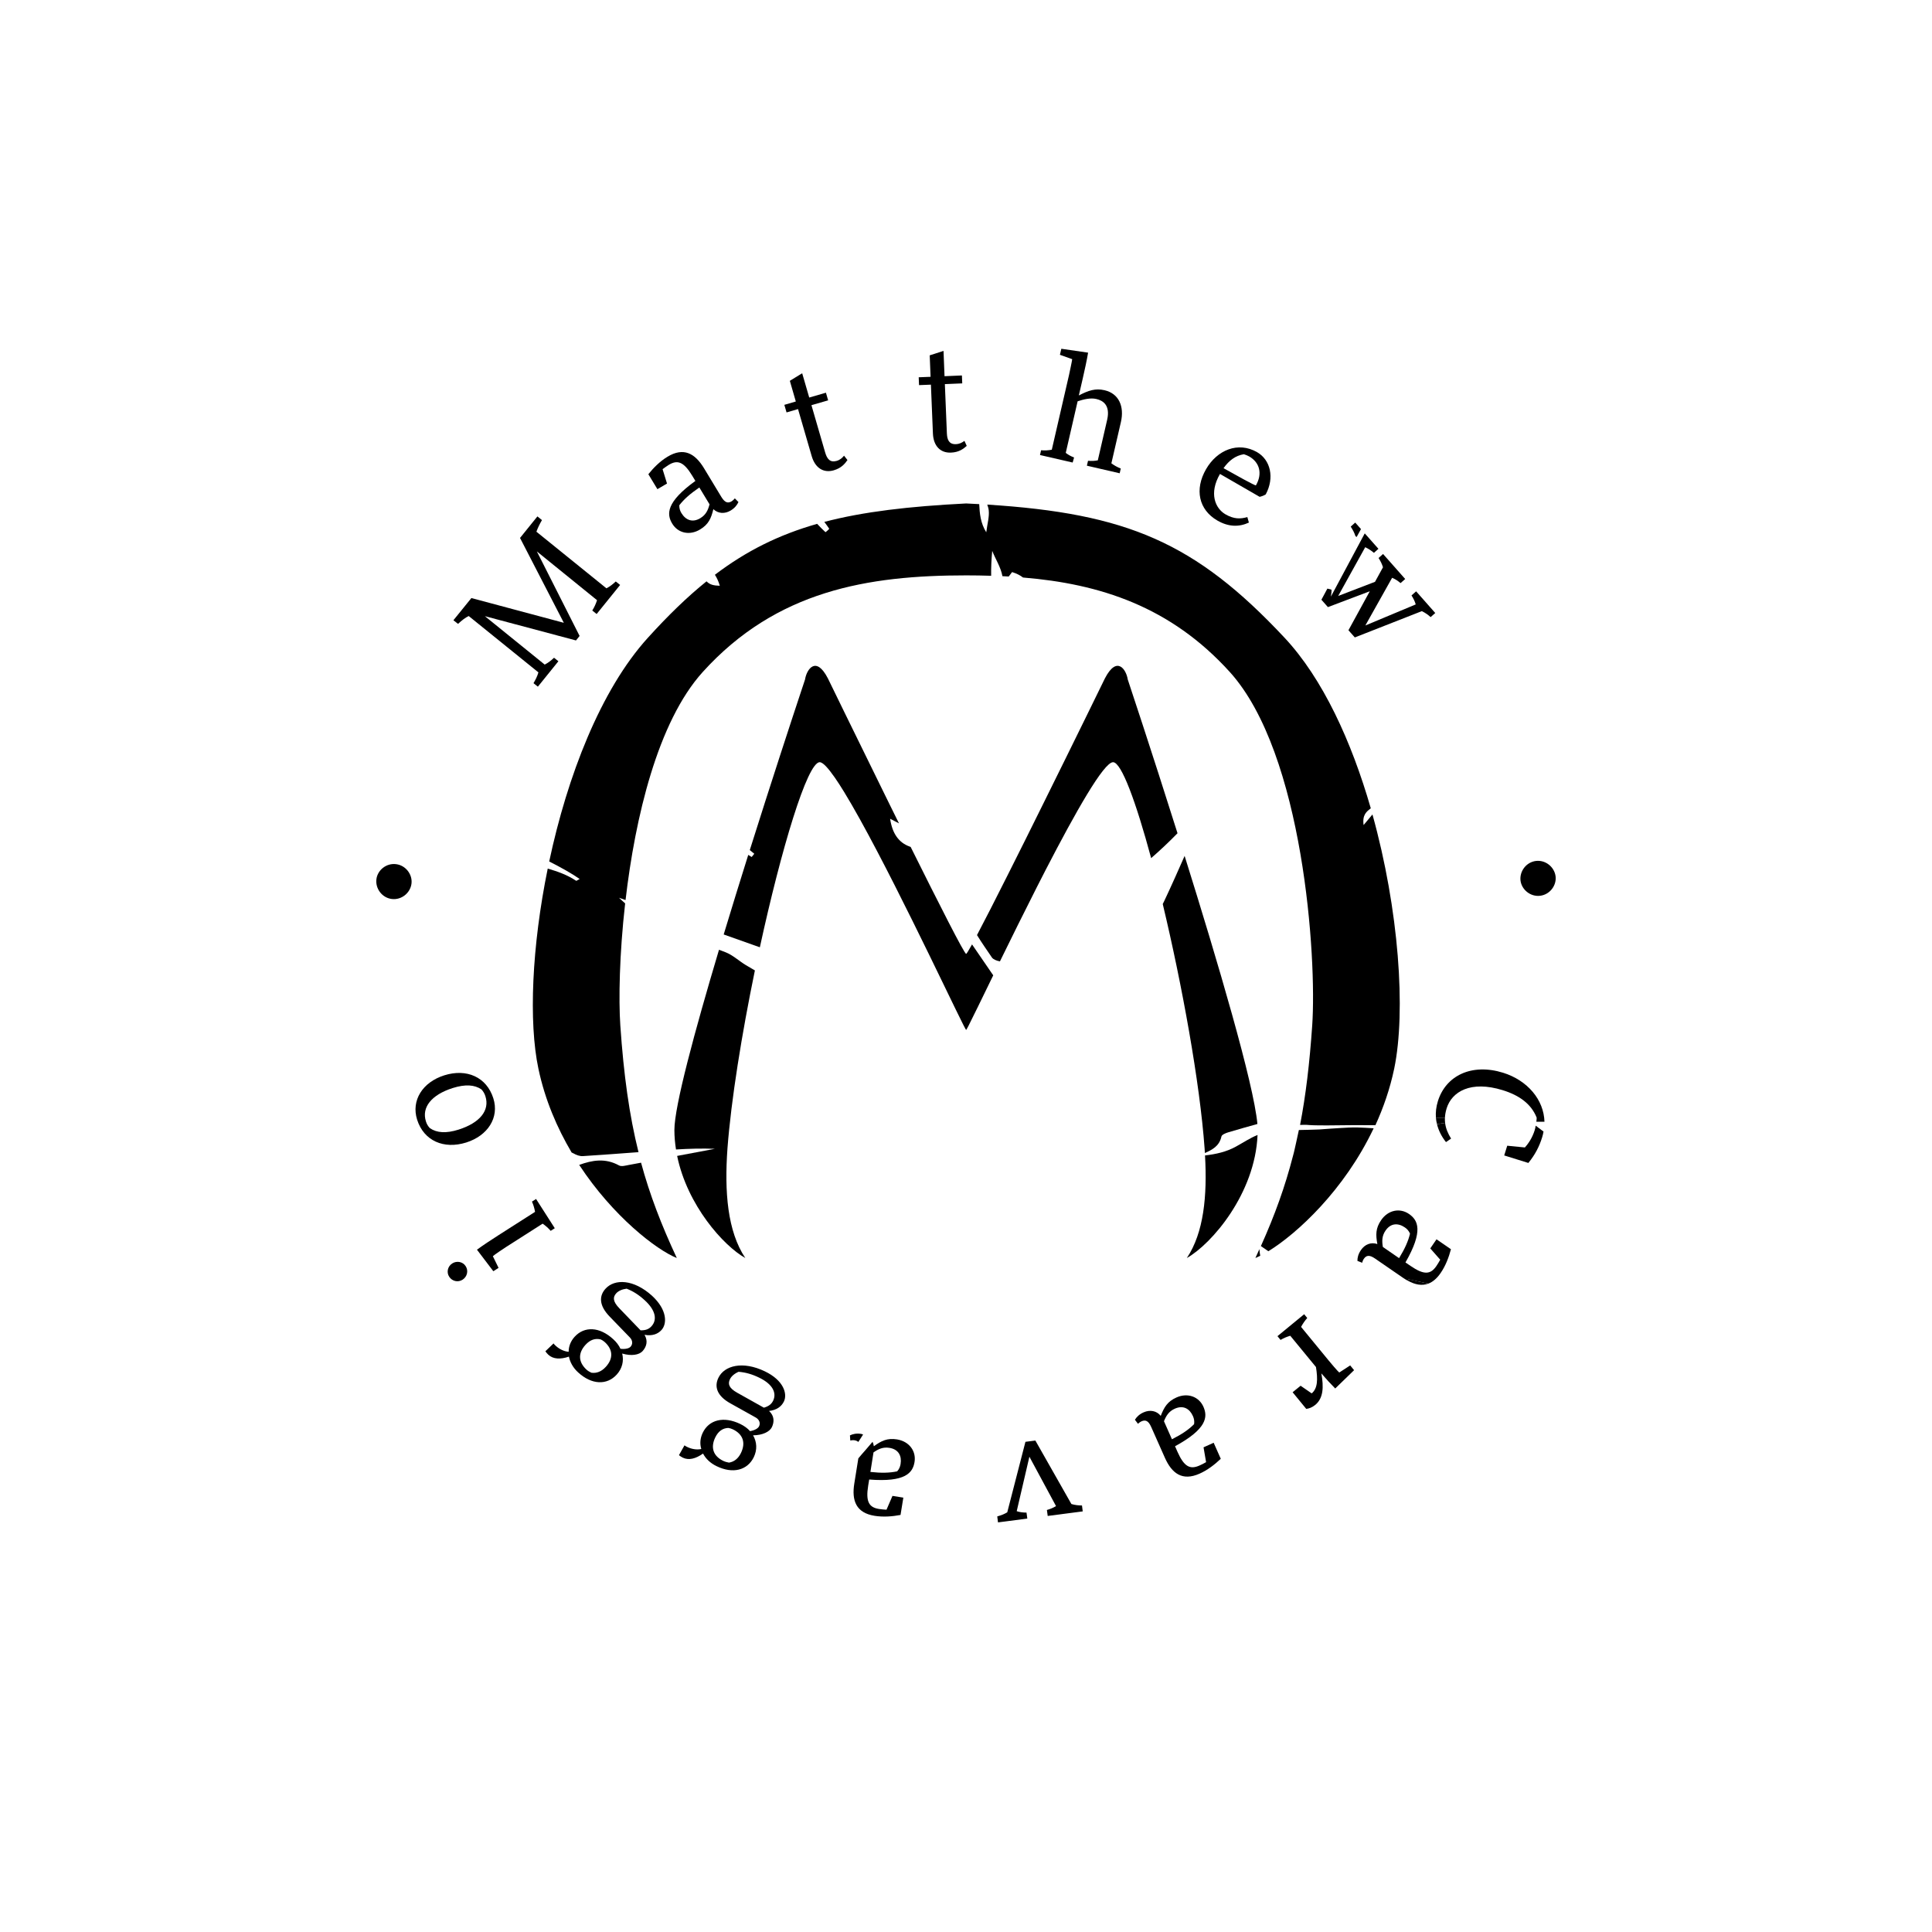 <?xml version="1.0" encoding="utf-8"?>
<!-- Generator: Adobe Illustrator 24.0.1, SVG Export Plug-In . SVG Version: 6.00 Build 0)  -->
<svg version="1.1" id="Layer_1" xmlns="http://www.w3.org/2000/svg" xmlns:xlink="http://www.w3.org/1999/xlink" x="0px" y="0px"
	 viewBox="0 0 288 288.03" style="enable-background:new 0 0 288 288.03;" xml:space="preserve">
<style type="text/css">
	.st0{fill:none;}
</style>
<path class="st0" d="M110.47,216.56c0.74-1.54,0.27-2.79-1.21-3.51c-0.22-0.1-0.45-0.17-0.68-0.21c-0.84,0.03-1.5,0.49-1.95,1.42
	c-0.74,1.54-0.27,2.79,1.21,3.5c0.28,0.13,0.56,0.2,0.84,0.23C109.44,217.89,110.06,217.41,110.47,216.56z"/>
<path class="st0" d="M93.42,192.1c-0.66,0.08-1.23,0.33-1.55,0.69c-0.5,0.55-0.55,1.19,0.46,2.23l3.17,3.29
	c0.73,0.01,1.22-0.16,1.62-0.6c0.86-0.94,0.67-2.36-0.99-3.88C95.23,193.02,94.4,192.49,93.42,192.1z"/>
<path class="st0" d="M115.25,208.81c0.55-1.15-0.04-2.45-2.07-3.43c-1.09-0.52-2.03-0.79-3.08-0.88c-0.61,0.26-1.08,0.67-1.29,1.11
	c-0.32,0.67-0.19,1.3,1.08,2.01l3.99,2.24C114.58,209.66,114.99,209.35,115.25,208.81z"/>
<path class="st0" d="M133.73,219.33c0.3-0.33,0.45-0.71,0.51-1.1c0.19-1.19-0.29-2.18-1.66-2.4c-0.97-0.16-1.68,0.2-2.38,0.68
	l-0.47,2.9C131.4,219.6,132.6,219.57,133.73,219.33z"/>
<path class="st0" d="M177.83,211.1c-0.49-1.1-1.44-1.67-2.7-1.11c-0.9,0.4-1.3,1.08-1.62,1.87l1.19,2.69
	c1.49-0.76,2.48-1.44,3.3-2.25C178.07,211.86,177.99,211.46,177.83,211.1z"/>
<path class="st0" d="M89.56,199.66c-0.82-0.21-1.58,0.04-2.28,0.8c-1.16,1.26-1.07,2.59,0.15,3.7c0.23,0.21,0.48,0.35,0.73,0.46
	c0.77,0.11,1.5-0.18,2.14-0.87c1.16-1.26,1.06-2.59-0.15-3.71C89.98,199.89,89.77,199.76,89.56,199.66z"/>
<path class="st0" d="M64.08,168.17c1.03,0.71,2.42,0.8,4.28,0.22c3.18-1,4.67-2.85,4-4.97c-0.13-0.4-0.33-0.75-0.6-1.03
	c-1.02-0.69-2.39-0.79-4.27-0.2c-3.18,1-4.66,2.87-4,4.97C63.61,167.56,63.81,167.89,64.08,168.17z"/>
<path class="st0" d="M186.23,68.06c-0.25-0.14-0.52-0.25-0.81-0.34c-1.26,0.21-2.21,0.93-3.02,2.08c1.61,0.9,4.76,2.68,4.83,2.56
	C188.24,70.59,187.76,68.94,186.23,68.06z"/>
<path class="st0" d="M209.42,182.97c-0.99-0.68-2.1-0.67-2.88,0.47c-0.56,0.81-0.54,1.6-0.4,2.44l2.42,1.67
	c0.87-1.42,1.36-2.52,1.63-3.65C210.02,183.49,209.74,183.19,209.42,182.97z"/>
<path class="st0" d="M101.27,75.33c-0.01,0.44,0.12,0.83,0.32,1.17c0.62,1.03,1.64,1.47,2.82,0.75c0.84-0.51,1.15-1.24,1.37-2.06
	l-1.52-2.51C102.87,73.61,101.97,74.41,101.27,75.33z"/>
<path d="M69.87,91.83l10.39,8.4c-0.16,0.58-0.42,1.07-0.73,1.61l0.65,0.52l3.06-3.79l-0.65-0.52c-0.45,0.42-0.84,0.73-1.39,1.02
	l-8.92-7.22l13.58,3.62l0.54-0.67l-6.37-12.6L89,89.47c-0.19,0.58-0.39,1.01-0.71,1.54l0.65,0.52l3.5-4.33l-0.65-0.52
	c-0.45,0.42-0.84,0.73-1.39,1.02l-10.44-8.44c0.21-0.57,0.5-1.18,0.83-1.73l-0.68-0.55l-2.59,3.21l6.53,12.65l-13.78-3.69
	l-2.68,3.31L68.28,93C68.86,92.46,69.37,92.07,69.87,91.83z"/>
<path d="M99.43,72.08l-0.66-2.14c0.32-0.24,0.62-0.45,0.92-0.64c1.29-0.79,2.23-0.48,3.49,1.6l0.48,0.79
	c-4.39,3.17-4.3,4.97-3.45,6.37c0.85,1.41,2.59,1.82,4.16,0.86c1.26-0.76,1.64-1.66,1.97-3.02c0.71,0.67,1.7,0.74,2.6,0.19
	c0.62-0.38,0.95-0.84,1.14-1.25l-0.54-0.55c-0.08,0.12-0.31,0.34-0.46,0.43c-0.56,0.34-1.01,0.23-1.54-0.63l-2.6-4.3
	c-1.33-2.19-3.02-3.17-5.43-1.71c-1.13,0.68-2.1,1.66-2.86,2.61l1.35,2.23L99.43,72.08z M104.25,72.67l1.52,2.51
	c-0.22,0.83-0.52,1.55-1.37,2.06c-1.18,0.72-2.19,0.28-2.82-0.75c-0.21-0.34-0.33-0.72-0.32-1.17
	C101.97,74.41,102.87,73.61,104.25,72.67z"/>
<path d="M117.25,61.48l1.71-0.5L121,68c0.51,1.75,1.75,2.55,3.28,2.11c1.16-0.34,1.66-0.98,2.05-1.53l-0.51-0.65
	c-0.29,0.34-0.59,0.63-1.12,0.78c-0.97,0.28-1.42-0.32-1.69-1.25l-2.05-7.06l2.49-0.72l-0.33-1.14l-2.49,0.72l-1.05-3.62l-1.84,1.13
	l0.89,3.08l-1.71,0.5L117.25,61.48z"/>
<path d="M137,57.41l1.77-0.07l0.3,7.3c0.08,1.82,1.09,2.9,2.69,2.83c1.21-0.05,1.84-0.56,2.35-1l-0.34-0.75
	c-0.36,0.26-0.73,0.47-1.28,0.49c-1.01,0.04-1.3-0.65-1.34-1.61l-0.3-7.34l2.59-0.11l-0.05-1.18l-2.59,0.11l-0.15-3.77l-2.06,0.66
	l0.13,3.2l-1.77,0.07L137,57.41z"/>
<path d="M160.11,68.2c-0.49-0.2-0.82-0.37-1.24-0.69l1.77-7.69c0.88-0.29,1.93-0.55,2.8-0.34c1,0.23,2.1,0.94,1.6,3.11l-1.39,6.03
	c-0.52,0.1-0.9,0.11-1.46,0.07l-0.17,0.73l4.89,1.13l0.16-0.71c-0.54-0.21-0.93-0.44-1.4-0.77l1.42-6.15
	c0.53-2.31-0.28-4.25-2.44-4.75c-1.35-0.31-2.37,0.02-3.83,0.78l0.59-2.56c0.3-1.3,0.61-2.74,0.79-3.82l-3.99-0.58l-0.21,0.9
	l1.83,0.65c-0.04,0.35-0.36,1.83-0.48,2.39l-2.56,11.11c-0.54,0.1-1.02,0.13-1.6,0.08l-0.16,0.71l4.87,1.12L160.11,68.2z"/>
<path d="M181.46,77.59c1.67,0.97,3.25,0.99,4.71,0.31l-0.23-0.82c-1.03,0.29-1.97,0.33-3.26-0.41c-1.54-0.89-2.49-3.14-0.82-6.02
	l5.91,3.41c0.32-0.07,0.64-0.19,0.91-0.36c1.34-2.49,0.71-5.14-1.28-6.29c-2.85-1.65-5.98-0.31-7.61,2.52
	C178.04,72.95,178.69,75.98,181.46,77.59z M185.42,67.71c0.3,0.1,0.57,0.2,0.81,0.34c1.52,0.88,2.01,2.53,0.99,4.3
	c-0.07,0.11-3.22-1.66-4.83-2.56C183.21,68.64,184.16,67.92,185.42,67.71z"/>
<path d="M229.59,133.53c1.46-0.18,2.46-1.55,2.3-2.89c-0.17-1.38-1.47-2.47-2.93-2.3c-1.46,0.18-2.46,1.55-2.3,2.93
	C226.83,132.62,228.14,133.71,229.59,133.53z"/>
<path d="M214.34,164.16c-0.26,0.85-0.35,1.67-0.29,2.46c0.45,0.01,0.89,0.02,1.34,0.04c0.02-0.45,0.1-0.93,0.26-1.45
	c0.77-2.47,3.57-4.18,8.35-2.7c2.49,0.77,4.26,2.05,5.07,4.1c0,0.21-0.03,0.41-0.05,0.61c0.49,0,0.89,0,1.21,0
	c-0.09-3.28-2.52-6.17-6.17-7.31C219.38,158.46,215.52,160.34,214.34,164.16z"/>
<path d="M215.55,170.25l0.76-0.52c-0.47-0.76-0.79-1.51-0.89-2.34c-0.4,0.06-0.8,0.13-1.21,0.19
	C214.44,168.52,214.89,169.42,215.55,170.25z"/>
<path d="M228.77,168.49c-0.33,1.05-0.87,1.91-1.46,2.56l-2.63-0.26l-0.45,1.45l3.6,1.12c1-1.23,1.63-2.44,2.06-3.84
	c0.09-0.28,0.15-0.56,0.2-0.84c-0.35-0.26-0.71-0.53-1.17-0.88C228.89,168.03,228.84,168.27,228.77,168.49z"/>
<path d="M212.91,191.35c0.65-0.24,1.27-0.75,1.84-1.58c0.75-1.08,1.23-2.37,1.54-3.55l-2.15-1.48l-0.93,1.36l1.48,1.68
	c-0.19,0.35-0.38,0.67-0.58,0.96c-0.86,1.25-1.83,1.35-3.84-0.03l-0.76-0.52c2.7-4.7,1.88-6.3,0.52-7.23
	c-1.36-0.93-3.11-0.59-4.15,0.93c-0.83,1.21-0.81,2.19-0.56,3.56c-0.93-0.32-1.86,0.03-2.45,0.9c-0.41,0.6-0.53,1.15-0.52,1.61
	l0.71,0.28c0.02-0.15,0.14-0.44,0.24-0.58c0.37-0.54,0.83-0.63,1.66-0.06l4.14,2.85c0.25,0.17,0.49,0.32,0.74,0.46
	c0.04-0.07,0.07-0.14,0.11-0.21C210.93,190.91,211.92,191.13,212.91,191.35z M208.56,187.55l-2.42-1.67
	c-0.14-0.84-0.16-1.63,0.4-2.44c0.78-1.14,1.89-1.15,2.88-0.47c0.33,0.22,0.6,0.52,0.77,0.93
	C209.92,185.02,209.43,186.12,208.56,187.55z"/>
<path d="M196.97,204.73c0.7,0.82,1.45,1.62,2.07,2.25l2.81-2.73l-0.58-0.71l-1.63,1.06c-0.27-0.23-1.25-1.39-1.61-1.83l-4.08-4.97
	c0.27-0.5,0.54-0.9,0.92-1.33l-0.46-0.56l-3.98,3.27l0.46,0.56c0.48-0.28,0.9-0.46,1.45-0.62l3.83,4.66
	c0.29,1.84,0.26,3.19-0.64,3.93l-1.65-1.14l-1.19,0.97l2.03,2.48c0.41-0.05,0.86-0.2,1.35-0.6
	C197.26,208.44,197.35,206.78,196.97,204.73z"/>
<path d="M179.41,215.75l0.38,2.21c-0.34,0.2-0.68,0.37-1,0.51c-1.38,0.61-2.27,0.19-3.26-2.04l-0.37-0.84
	c4.76-2.59,4.9-4.38,4.23-5.89c-0.67-1.5-2.34-2.13-4.02-1.38c-1.34,0.6-1.83,1.44-2.34,2.74c-0.62-0.76-1.6-0.95-2.56-0.52
	c-0.66,0.29-1.05,0.71-1.29,1.1l0.46,0.61c0.09-0.11,0.35-0.3,0.51-0.37c0.6-0.27,1.04-0.1,1.45,0.82l2.04,4.59
	c1.04,2.35,2.6,3.53,5.17,2.39c1.2-0.53,2.29-1.38,3.17-2.22l-1.06-2.39L179.41,215.75z M174.7,214.55l-1.19-2.69
	c0.32-0.79,0.71-1.47,1.62-1.87c1.26-0.56,2.21,0,2.7,1.11c0.16,0.36,0.24,0.76,0.17,1.2C177.19,213.11,176.19,213.8,174.7,214.55z"
	/>
<path d="M161.29,224.42c-0.58-0.01-1.05-0.06-1.58-0.22l-5.37-9.46l-1.48,0.19l-2.71,10.51c-0.49,0.29-0.94,0.45-1.49,0.61
	l0.11,0.89l4.37-0.57l-0.12-0.89c-0.58-0.01-0.96-0.05-1.46-0.21l1.89-8.12l3.97,7.36c-0.47,0.28-0.81,0.42-1.36,0.58l0.12,0.89
	l5.22-0.68L161.29,224.42z"/>
<path d="M128.66,213.84c-0.09-0.03-0.18-0.07-0.28-0.09c-0.71-0.12-1.27,0.02-1.68,0.22l0.05,0.76c0.14-0.04,0.46-0.06,0.63-0.03
	c0.24,0.04,0.43,0.12,0.56,0.25c0.02-0.04,0.05-0.07,0.08-0.11C128.24,214.51,128.45,214.17,128.66,213.84z"/>
<path d="M127.95,217.4l-0.6,3.74c-0.41,2.53,0.25,4.38,3.02,4.82c1.3,0.21,2.67,0.1,3.87-0.13l0.42-2.58l-1.62-0.26l-0.89,2.06
	c-0.4-0.02-0.77-0.06-1.12-0.11c-1.49-0.24-2-1.08-1.61-3.48l0.15-0.91c5.4,0.43,6.5-1,6.76-2.62c0.26-1.62-0.79-3.06-2.61-3.36
	c-1.45-0.23-2.32,0.2-3.46,1.02c-0.03-0.24-0.09-0.46-0.19-0.66c-0.35,0.42-0.71,0.84-1.07,1.25
	C128.63,216.58,128.3,216.99,127.95,217.4z M130.21,216.51c0.7-0.49,1.4-0.84,2.38-0.68c1.37,0.22,1.85,1.21,1.66,2.4
	c-0.06,0.39-0.21,0.77-0.51,1.1c-1.13,0.24-2.33,0.27-3.99,0.09L130.21,216.51z"/>
<path d="M112.37,217.21c0.53-1.11,0.46-2.26-0.11-3.25c1.44-0.01,2.47-0.54,2.8-1.21c0.38-0.79,0.38-1.69-0.42-2.42
	c1.14-0.13,1.85-0.66,2.22-1.42c0.54-1.13-0.03-3.13-2.83-4.48c-3.32-1.6-6.06-0.87-6.94,0.96c-0.61,1.26-0.29,2.66,1.81,3.82
	l3.78,2.11c0.51,0.3,0.7,0.82,0.48,1.28c-0.14,0.3-0.58,0.6-1.35,0.74c-0.38-0.43-0.87-0.78-1.46-1.07
	c-2.47-1.19-4.66-0.64-5.6,1.32c-0.38,0.79-0.45,1.63-0.21,2.41c-0.68,0.16-1.46,0-2.05-0.28c-0.16-0.08-0.34-0.16-0.45-0.27
	l-0.83,1.47c0.14,0.12,0.38,0.28,0.57,0.37c0.89,0.43,1.92,0.17,3.02-0.61c0.39,0.75,1.07,1.42,2,1.87
	C109.25,219.75,111.42,219.17,112.37,217.21z M109.89,207.61c-1.27-0.71-1.4-1.33-1.08-2.01c0.21-0.44,0.67-0.84,1.29-1.11
	c1.05,0.09,2,0.35,3.08,0.88c2.03,0.98,2.62,2.29,2.07,3.43c-0.26,0.53-0.68,0.84-1.38,1.04L109.89,207.61z M107.83,217.78
	c-1.48-0.71-1.95-1.96-1.21-3.5c0.45-0.93,1.11-1.39,1.95-1.42c0.23,0.04,0.46,0.1,0.68,0.21c1.48,0.71,1.95,1.96,1.21,3.51
	c-0.41,0.85-1.03,1.33-1.79,1.45C108.4,217.98,108.11,217.91,107.83,217.78z"/>
<path d="M90.27,192.1c-0.95,1.04-1.04,2.47,0.63,4.18l3.01,3.11c0.41,0.43,0.43,0.99,0.09,1.36c-0.22,0.24-0.73,0.4-1.51,0.31
	c-0.24-0.52-0.6-1-1.09-1.44c-2.02-1.85-4.28-1.95-5.74-0.35c-0.59,0.65-0.9,1.44-0.89,2.24c-0.7-0.05-1.4-0.42-1.89-0.86
	c-0.13-0.12-0.28-0.25-0.36-0.39l-1.22,1.17c0.1,0.15,0.28,0.38,0.44,0.52c0.73,0.67,1.79,0.71,3.07,0.28
	c0.16,0.83,0.62,1.67,1.38,2.36c2.02,1.85,4.28,1.92,5.74,0.32c0.83-0.91,1.09-2.04,0.82-3.14c1.38,0.41,2.52,0.2,3.03-0.35
	c0.59-0.65,0.85-1.51,0.3-2.44c1.13,0.2,1.97-0.1,2.53-0.72c0.84-0.92,0.88-3-1.42-5.11C94.47,190.69,91.64,190.6,90.27,192.1z
	 M90.3,203.76c-0.64,0.7-1.37,0.98-2.14,0.87c-0.25-0.11-0.51-0.26-0.73-0.46c-1.21-1.11-1.3-2.44-0.15-3.7
	c0.69-0.76,1.46-1.01,2.28-0.8c0.21,0.1,0.41,0.23,0.59,0.39C91.37,201.17,91.46,202.5,90.3,203.76z M97.11,197.71
	c-0.4,0.44-0.89,0.61-1.62,0.6l-3.17-3.29c-1.01-1.04-0.96-1.68-0.46-2.23c0.33-0.36,0.89-0.61,1.55-0.69
	c0.98,0.39,1.81,0.91,2.7,1.73C97.79,195.36,97.97,196.78,97.11,197.71z"/>
<path d="M67.41,188.34c-0.68,0.44-0.88,1.32-0.45,1.98c0.44,0.68,1.32,0.88,2,0.44c0.68-0.44,0.9-1.33,0.46-2.01
	C69,188.08,68.1,187.9,67.41,188.34z"/>
<path d="M82.09,183.48l0.61-0.39l-2.79-4.36l-0.61,0.39c0.23,0.53,0.36,0.97,0.46,1.53l-5.42,3.46c-1.13,0.72-2.34,1.52-3.24,2.18
	l2.44,3.21l0.78-0.5l-0.85-1.74c0.26-0.24,1.52-1.08,2-1.39l5.42-3.46C81.35,182.73,81.71,183.05,82.09,183.48z"/>
<path d="M69.5,170.31c3.2-1.01,4.96-3.7,4.04-6.59c-1-3.16-3.97-4.48-7.32-3.42c-3.22,1.02-4.95,3.72-4.04,6.61
	C63.18,170.06,66.15,171.36,69.5,170.31z M67.49,162.19c1.88-0.59,3.25-0.49,4.27,0.2c0.27,0.28,0.48,0.63,0.6,1.03
	c0.67,2.11-0.82,3.96-4,4.97c-1.86,0.59-3.25,0.49-4.28-0.22c-0.27-0.28-0.47-0.61-0.59-1.01C62.83,165.07,64.31,163.2,67.49,162.19
	z"/>
<path d="M56.11,131.07c-0.17,1.38,0.83,2.76,2.29,2.94c1.46,0.18,2.77-0.91,2.94-2.29c0.17-1.34-0.84-2.72-2.29-2.9
	C57.58,128.63,56.27,129.72,56.11,131.07z"/>
<path d="M212.91,191.35c-0.99-0.22-1.98-0.44-2.96-0.66c-0.04,0.07-0.07,0.14-0.11,0.21C210.92,191.5,211.95,191.71,212.91,191.35z"
	/>
<path d="M214.21,167.57c0.41-0.06,0.81-0.13,1.21-0.19c-0.03-0.23-0.04-0.48-0.03-0.73c-0.45-0.01-0.89-0.03-1.34-0.04
	C214.07,166.94,214.13,167.26,214.21,167.57z"/>
<g>
	<path d="M184.24,170.92c-1.45,0.8-2.99,1.13-4.61,1.32c0.34,6.04-0.18,11.51-2.71,15.29c3.7-2.08,10.18-9.61,10.54-18.34
		C186.36,169.63,185.3,170.34,184.24,170.92z"/>
	<path d="M179.61,171.88c1.11-0.5,2.16-1.03,2.47-2.47c0.06-0.26,0.6-0.49,0.96-0.6c1.46-0.44,2.93-0.85,4.4-1.26
		c-0.55-6.03-5.91-24.18-10.85-39.96c-0.98,2.22-1.96,4.44-3,6.64c-0.08,0.18-0.18,0.35-0.26,0.53c2.87,12.01,5.53,26.57,6.24,36.46
		C179.59,171.44,179.6,171.66,179.61,171.88z"/>
	<path d="M144.02,142.19c-0.27,0-4.03-7.42-8.27-15.94c-0.06-0.02-0.1-0.04-0.16-0.06c-1.61-0.58-2.58-1.94-2.9-4.14
		c0.5,0.26,0.91,0.48,1.32,0.69c-0.43-0.87-0.86-1.74-1.29-2.61c-0.38-0.78-0.77-1.55-1.14-2.32c-4.35-8.84-8.17-16.69-8.17-16.69
		c-1.78-3.44-3.14-1.33-3.39,0.09c0,0.02-0.01,0.05-0.01,0.07c0,0-0.26,0.77-0.71,2.14c-1.32,3.98-4.31,13.08-7.53,23.3
		c0.22,0.18,0.45,0.37,0.67,0.55c-0.13,0.16-0.26,0.32-0.39,0.48c-0.16-0.11-0.34-0.21-0.51-0.31c-1.22,3.88-2.46,7.9-3.66,11.86
		c1.8,0.64,3.6,1.27,5.39,1.91c3.19-14.66,7.07-27.59,8.92-27.59c0.47,0,1.25,0.85,2.26,2.3c0.43,0.61,0.89,1.34,1.39,2.15
		c5.72,9.34,15.61,30.47,17.77,34.72c0.23,0.44,0.37,0.71,0.41,0.75c0.04-0.04,0.15-0.25,0.34-0.6c0.6-1.17,1.95-3.96,3.7-7.55
		c-1.05-1.53-2.1-3.07-3.16-4.61C144.4,141.68,144.09,142.19,144.02,142.19z"/>
	<path d="M112.53,144.66c-0.46-0.26-0.91-0.53-1.36-0.8c-1.01-0.61-1.91-1.47-2.99-1.9c-0.33-0.13-0.66-0.25-1-0.38
		c-3.64,12.2-6.65,23.32-6.65,26.87c0,0.98,0.09,1.95,0.24,2.9c1.94-0.12,3.88-0.17,5.8-0.1c-1.88,0.35-3.75,0.71-5.63,1.06
		c1.51,7.36,6.91,13.4,10.16,15.22c-2.67-4-3.12-9.87-2.66-16.32C108.99,163.94,110.58,154.12,112.53,144.66z"/>
	<path d="M168.11,101.28c-0.21-1.42-1.59-3.66-3.4-0.16c0,0-4.41,9.04-9.17,18.64c-1.81,3.66-3.67,7.4-5.36,10.75
		c-1.81,3.61-3.42,6.76-4.54,8.88c0.7,1.14,1.48,2.25,2.22,3.34c0.19,0.28,0.68,0.49,1.2,0.58c1.66-3.39,3.58-7.28,5.52-11.1
		c0.44-0.87,0.89-1.74,1.33-2.6c4.39-8.49,8.62-15.99,10.01-15.99c1.25,0,3.42,5.93,5.68,14.3c1.36-1.18,2.67-2.42,3.93-3.71
		C171.55,111.59,168.11,101.28,168.11,101.28z"/>
	<path d="M93.73,173.66c-0.48,0.09-1.09,0.27-1.45,0.07c-2.05-1.13-3.99-0.79-5.94-0.08c5.06,7.7,11.53,12.67,14.55,13.88
		c-2.31-4.95-4.04-9.45-5.33-14.21C94.95,173.43,94.34,173.55,93.73,173.66z"/>
	<path d="M199.69,168.16c-0.97,0.05-1.94,0.13-2.92,0.2c-0.01,0-0.02,0-0.04,0c0,0,0,0.01-0.01,0.01c0,0,0,0,0,0
		c0,0-0.02,0.02-0.03,0.03c0.01-0.01,0.02-0.02,0.03-0.03c-0.03,0-0.07,0-0.1,0c-1,0.04-2,0.06-3,0.08c-0.21,1.02-0.66,3-0.66,3
		s-0.16,0.71-0.22,0.87c-1.17,4.55-2.71,8.83-4.78,13.43c0.39,0.27,0.76,0.53,1.11,0.77c4.27-2.62,11.33-9.1,15.7-18.33
		c-0.81-0.04-1.62-0.11-2.43-0.12C201.46,168.05,200.57,168.11,199.69,168.16z"/>
	<path d="M204.59,121.41c-0.38,0.46-0.8,0.96-1.32,1.58c-0.22-1.56,0.48-2.03,1.07-2.5c-2.87-9.96-7.15-19.33-12.86-25.43
		c-13.29-14.2-23.48-18.52-44.31-19.84c0.1,0.29,0.19,0.57,0.22,0.87c0.1,0.94-0.2,1.93-0.37,3.26c-0.86-1.38-0.98-2.8-1.05-4.2
		c-0.64-0.04-1.29-0.07-1.95-0.1c0,0,0,0,0,0c0,0,0,0,0,0c-8.51,0.43-15.3,1.22-21.14,2.75c0.25,0.33,0.5,0.67,0.73,1.02
		c0.02,0.04-0.54,0.53-0.56,0.51c-0.43-0.39-0.84-0.82-1.24-1.24c-5.72,1.63-10.55,4.03-15.24,7.59c0.31,0.48,0.55,1.01,0.73,1.64
		c-0.91-0.03-1.46-0.14-1.98-0.66c-2.88,2.32-5.73,5.09-8.74,8.41c-7.07,7.79-12.01,20.67-14.71,33.35
		c1.84,0.93,3.44,1.84,4.54,2.61c-0.36,0.19-0.48,0.29-0.52,0.27c-1.32-0.88-2.76-1.39-4.24-1.82c-2.37,11.58-2.86,22.87-1.39,29.83
		c0.98,4.65,2.79,8.83,4.95,12.49c0.1,0.05,0.19,0.08,0.29,0.14c0.41,0.24,0.94,0.43,1.39,0.4c2.77-0.18,5.53-0.38,8.29-0.59
		c-1.37-5.51-2.2-11.46-2.71-18.9c-0.26-3.83-0.14-10.6,0.72-18.18c-0.31-0.27-0.61-0.56-0.91-0.84c0.32,0.11,0.65,0.23,0.97,0.34
		c1.43-12.28,4.78-26.55,11.5-33.99c10.99-12.15,24.6-14.41,39.29-14.41c0,0,0,0,0,0c0,0,0,0,0,0c1.25,0,2.48,0.02,3.71,0.06
		c-0.02-1.22,0.04-2.46,0.16-3.71c0.5,1.27,1.28,2.43,1.52,3.77c0.31,0.01,0.62,0.03,0.94,0.05c0.17-0.23,0.34-0.46,0.5-0.66
		c0.67,0.21,1.2,0.47,1.63,0.81c11.44,0.94,21.98,4.31,30.83,14.09c10.99,12.15,12.97,42.59,12.28,52.67
		c-0.39,5.65-0.96,10.45-1.81,14.84c0.46-0.02,0.93-0.03,1.38,0.02c0.51,0.05,2.42,0.06,2.84,0.05c2.32-0.04,4.65-0.04,7.01-0.03
		c1.19-2.6,2.17-5.42,2.8-8.42C209.61,150.74,208.53,135.56,204.59,121.41z"/>
	<path d="M187.14,187.53c0.22-0.09,0.47-0.21,0.72-0.34c-0.06-0.3-0.1-0.63-0.12-0.99C187.55,186.64,187.35,187.08,187.14,187.53z"
		/>
</g>
<path d="M202.23,80.05c0.4-0.72,0.26-0.46,0.65-1.18l-0.86-0.97l-0.67,0.6c0.31,0.49,0.54,0.9,0.71,1.43
	C202.05,79.92,202.18,80,202.23,80.05z"/>
<path d="M211.1,88.15l-0.69,0.61c0.31,0.49,0.48,0.84,0.63,1.34l-7.51,3.14l3.99-7.11c0.52,0.22,0.83,0.44,1.26,0.79l0.69-0.61
	l-3.3-3.73l-0.67,0.6c0.3,0.47,0.49,0.85,0.66,1.38l-1.19,2.17l-5.49,2.11l4.03-7.27c0.51,0.25,0.86,0.47,1.3,0.84l0.67-0.6
	l-2.04-2.3c-1.68,3.14-3.36,6.29-5.05,9.43c0.09-0.49,0.11-0.83,0.09-1.04l-0.61-0.16l-0.89,1.66l0.97,1.1l6.24-2.36l-3.18,5.81
	l0.95,1.07l9.99-3.92c0.51,0.25,0.9,0.52,1.31,0.89l0.69-0.61L211.1,88.15z"/>
</svg>
